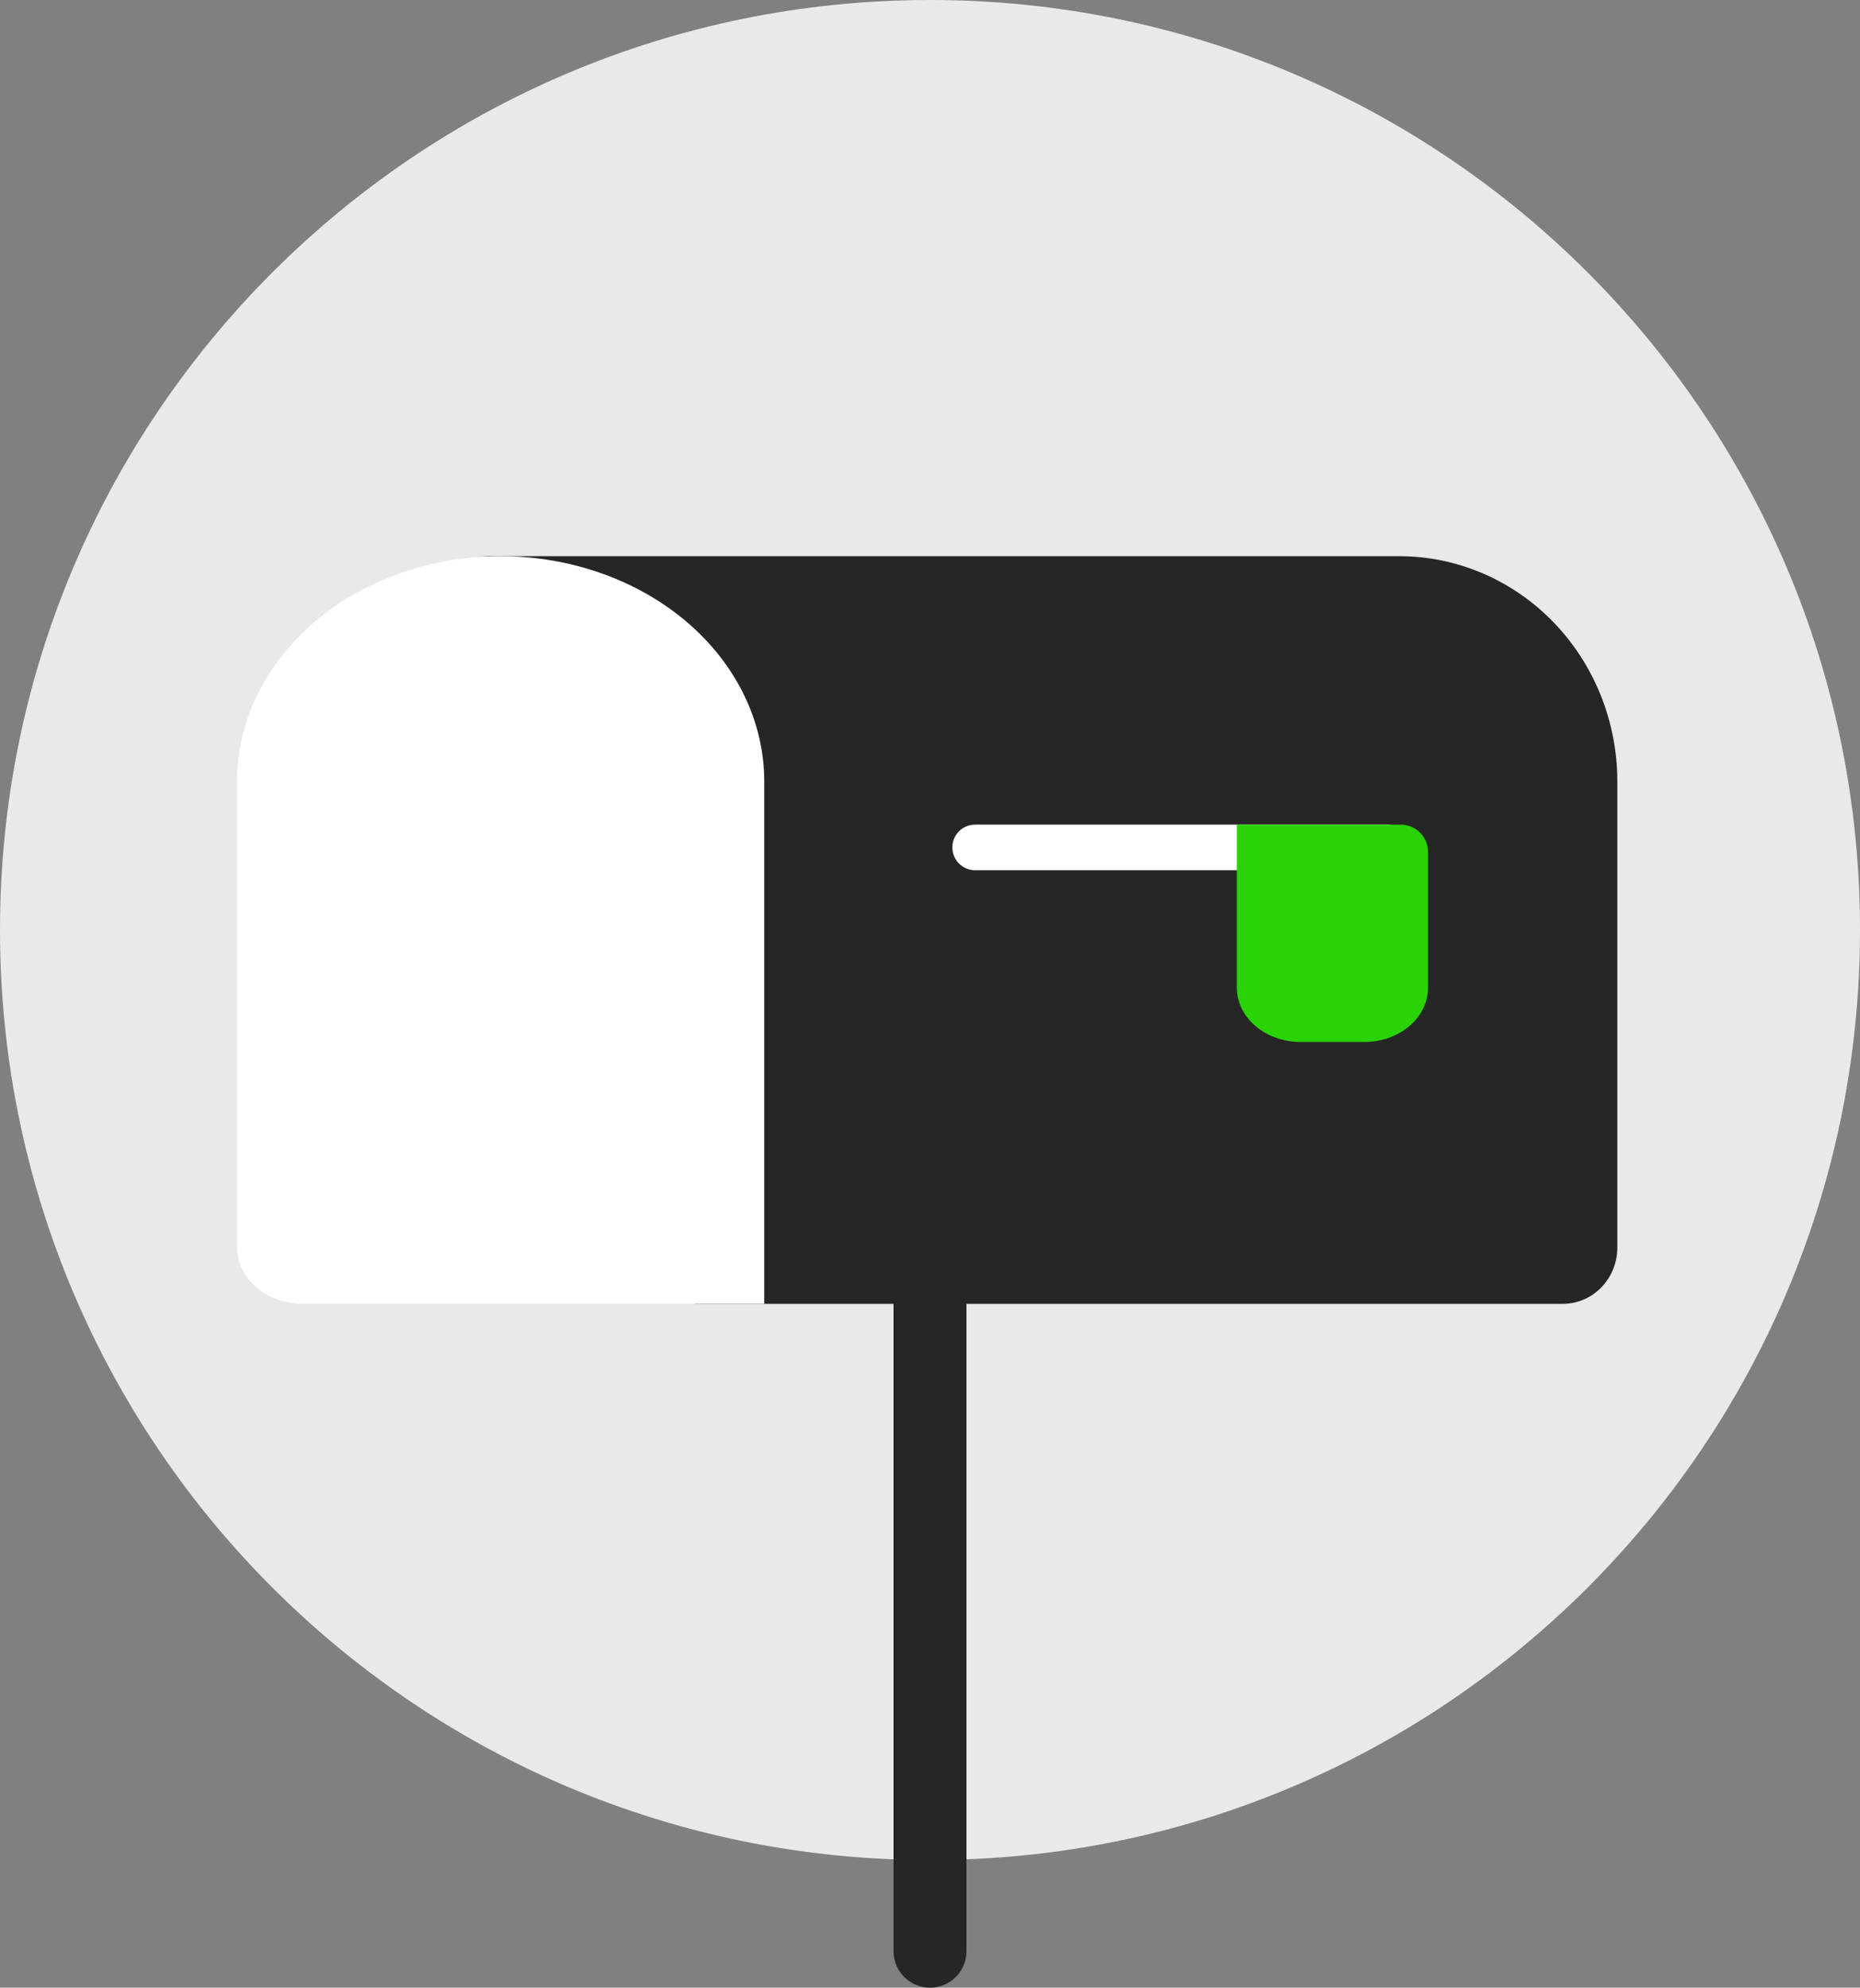 <svg width="204" height="218" viewBox="0 0 204 218"  xmlns="http://www.w3.org/2000/svg">
<rect x="0" y="0" width="204" height="218" fill="#808080" stroke="none"/>
<g id="Name=Nothing new, Color=&#226;&#154;&#170;&#239;&#184;&#143; Grey">
<path id="Background-1" d="M204 102C204 158.333 158.333 204 102 204C45.667 204 0 158.333 0 102C0 45.667 45.667 0 102 0C158.333 0 204 45.667 204 102Z" fill="#E9E9E9"/>
<g id="Group 2891">
<path id="Main-1" d="M52.282 61H153.46C159.805 61 165.891 63.604 170.377 68.238C174.864 72.873 177.385 79.158 177.385 85.712V136.822C177.385 138.46 176.755 140.032 175.633 141.19C174.511 142.349 172.99 143 171.404 143H76.207V85.712C76.207 79.158 73.686 72.873 69.199 68.238C64.713 63.604 58.627 61 52.282 61Z" fill="#262626"/>
<path id="Main-2" d="M83.82 143H33.228C31.311 143 29.472 142.349 28.117 141.19C26.762 140.032 26 138.46 26 136.822V85.712C26 79.158 29.046 72.873 34.468 68.238C39.889 63.604 47.243 61 54.91 61C62.578 61 69.931 63.604 75.353 68.238C80.775 72.873 83.82 79.158 83.82 85.712V143Z" fill="#FFFFFF"/>
<path id="Main-2_2" fill-rule="evenodd" clip-rule="evenodd" d="M154.654 92.942C154.654 94.323 153.535 95.442 152.154 95.442L106.949 95.442C105.568 95.442 104.449 94.323 104.449 92.942C104.449 91.561 105.568 90.442 106.949 90.442L152.154 90.442C153.535 90.442 154.654 91.561 154.654 92.942Z" fill="#FFFFFF"/>
<path id="Main-5" d="M135.651 90.443L135.651 108.32C135.651 109.901 136.388 111.417 137.699 112.534C139.01 113.652 140.789 114.28 142.643 114.28L149.636 114.28C151.49 114.28 153.269 113.652 154.58 112.534C155.891 111.417 156.628 109.901 156.628 108.32L156.628 93.443C156.628 91.786 155.285 90.443 153.628 90.443L135.651 90.443Z" fill="#29D305"/>
</g>
<path id="Main-1_2" fill-rule="evenodd" clip-rule="evenodd" d="M102 130C104.209 130 106 131.791 106 134L106 214C106 216.209 104.209 218 102 218C99.791 218 98 216.209 98 214L98 134C98 131.791 99.791 130 102 130Z" fill="#262626"/>
</g>
</svg>
